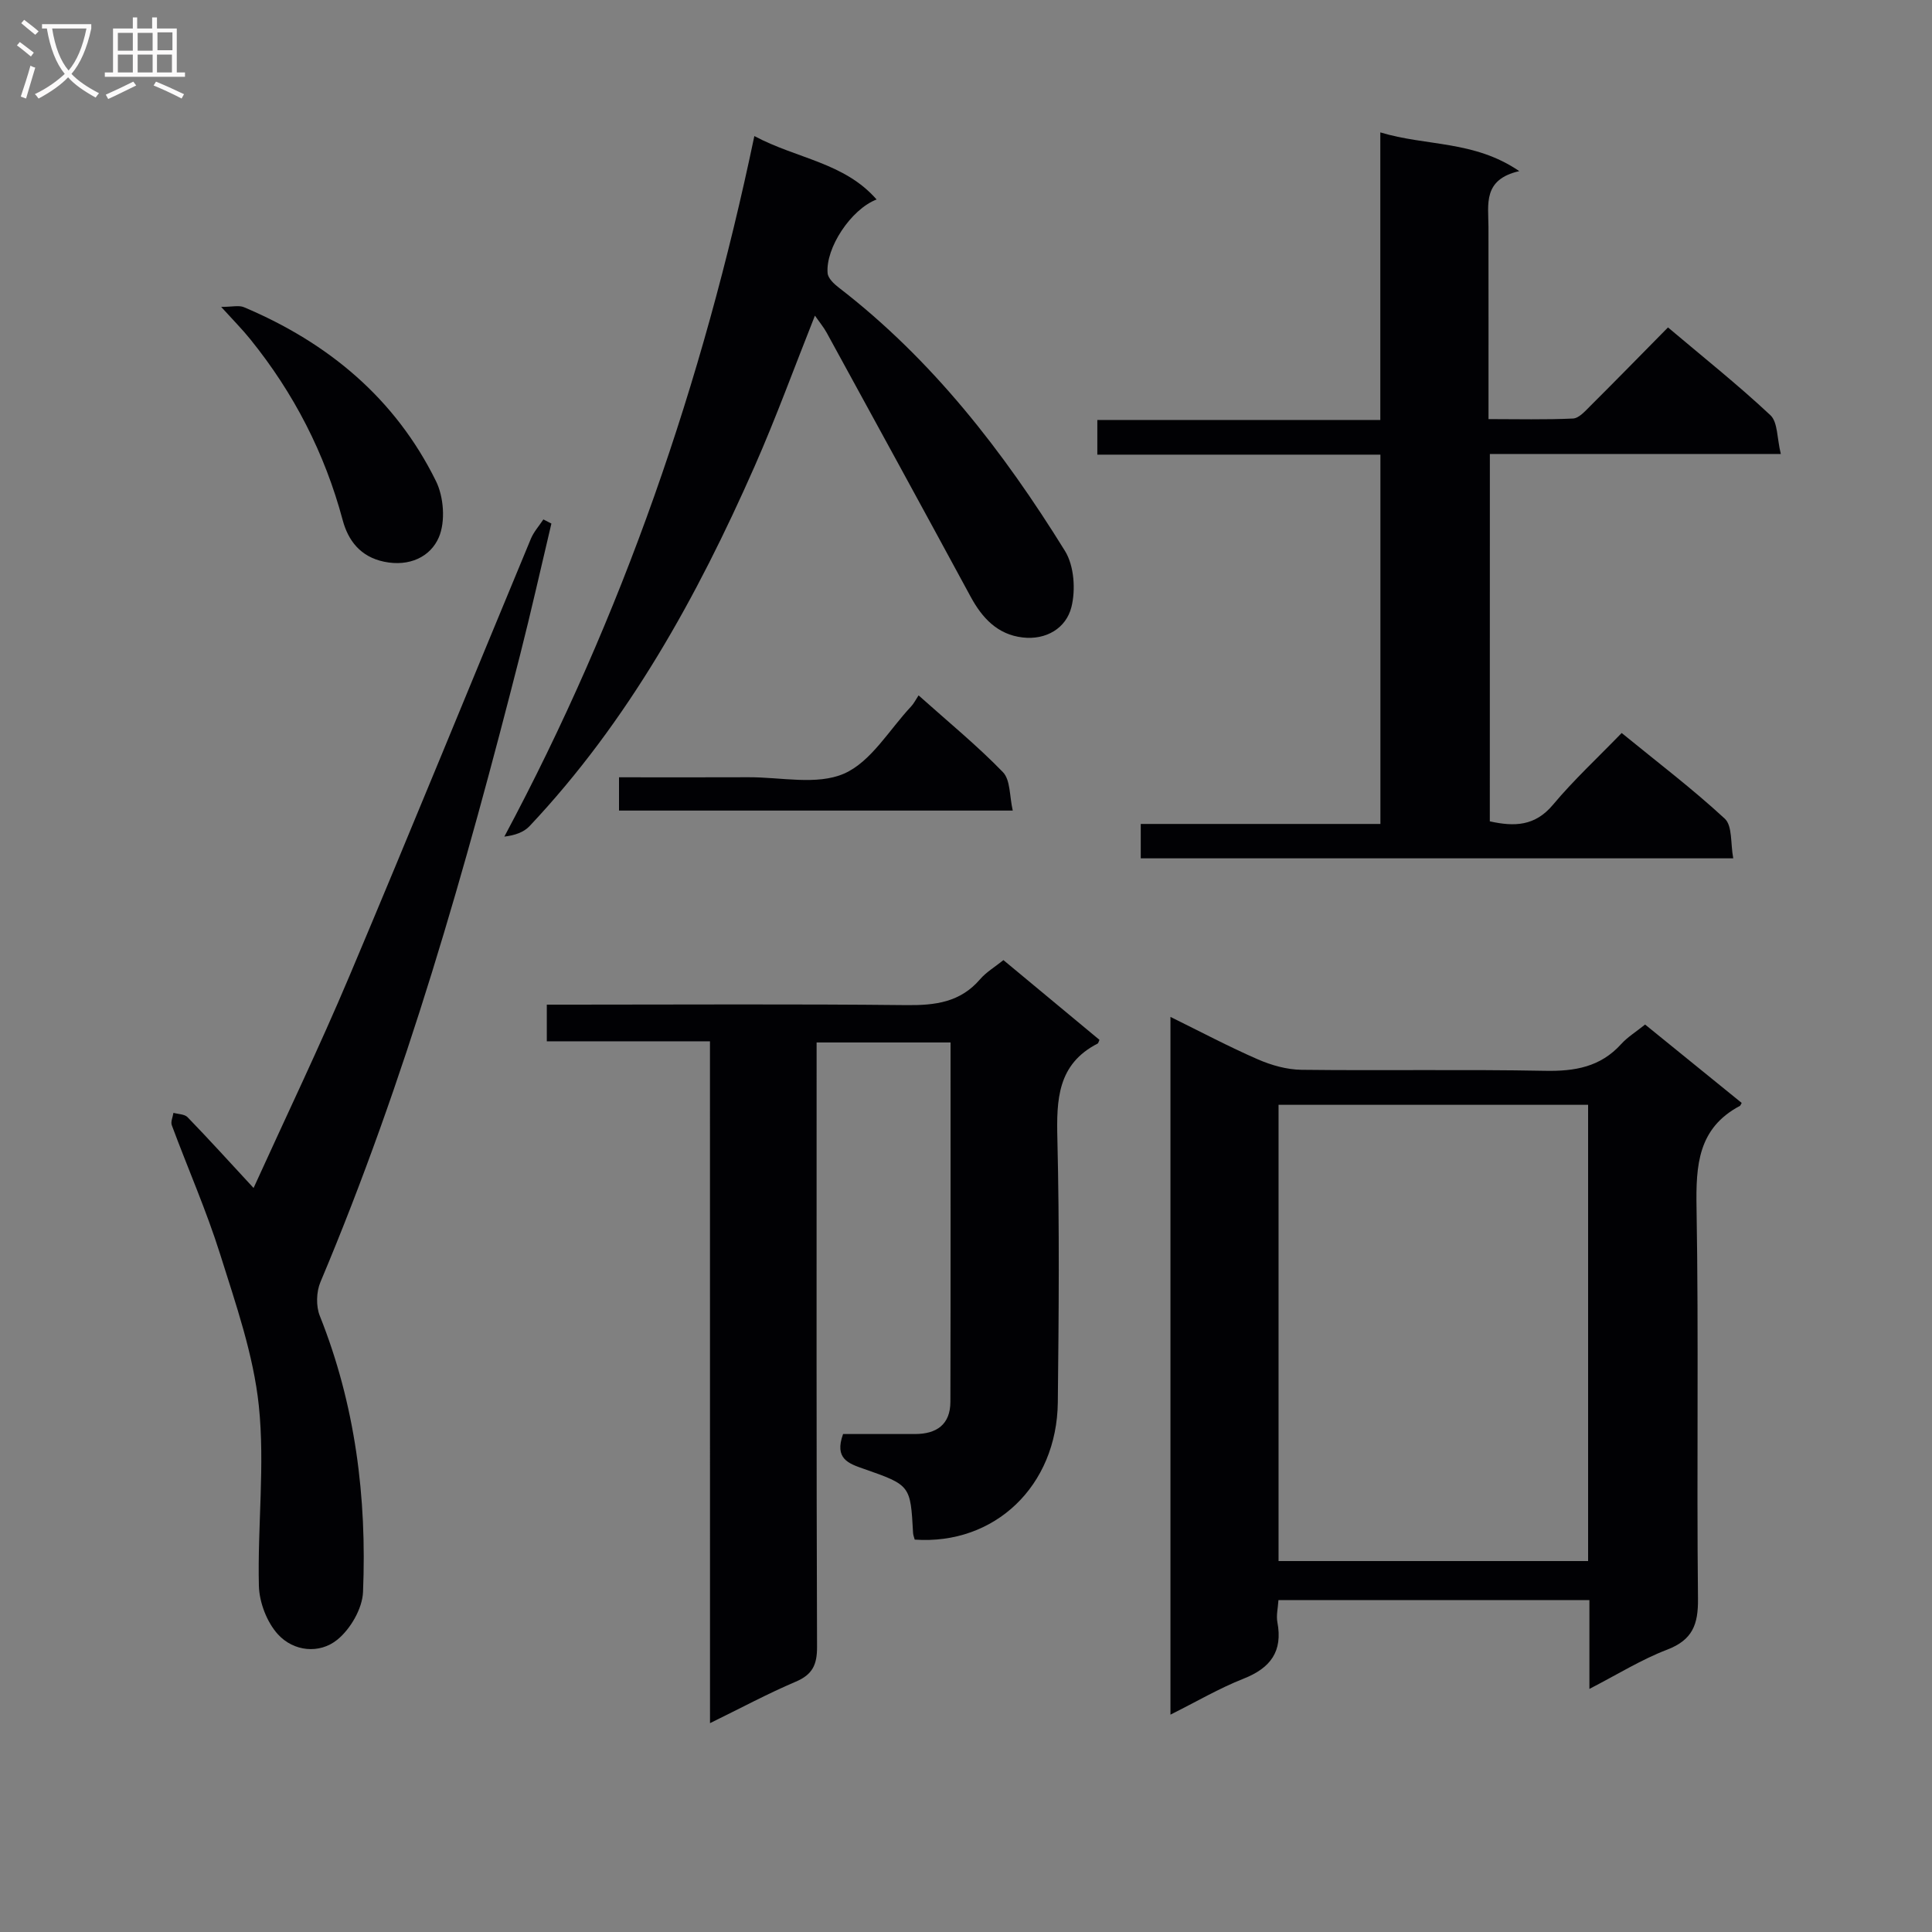 <svg enable-background="new 0 0 400 400" viewBox="0 0 400 400" xmlns="http://www.w3.org/2000/svg"><rect x="0" y="0" width="400" height="400" fill="#808080" stroke="none"/><g fill="#010104"><path d="m329.07 349.67c0-6.63 0-12.37 0-18.38-21.67 0-42.88 0-64.38 0-.1 1.65-.49 3.17-.22 4.57 1.14 6.05-1.41 9.48-7 11.69-5.05 1.99-9.79 4.78-15.14 7.45 0-48.21 0-95.97 0-144.46 6.27 3.08 12.08 6.17 18.1 8.79 2.8 1.22 5.99 2.12 9.01 2.16 16.82.2 33.65-.11 50.46.21 6.15.12 11.45-.79 15.73-5.52 1.32-1.46 3.07-2.53 4.97-4.06 6.69 5.43 13.36 10.84 20 16.23-.2.33-.25.54-.37.61-8.7 4.62-9.13 12.31-8.98 21.09.46 26.97.01 53.96.3 80.94.06 5.36-1.13 8.54-6.4 10.56-5.33 2.04-10.26 5.12-16.08 8.12zm-64.36-26.47h64.09c0-31.65 0-62.9 0-94.46-21.39 0-42.59 0-64.09 0z"/><path d="m146.99 215.59c-11.54 0-22.47 0-33.78 0 0-2.6 0-4.68 0-7.59h5.02c23.16 0 46.32-.15 69.48.1 5.94.06 11.11-.59 15.2-5.35 1.27-1.48 3.04-2.52 4.84-3.97 6.7 5.56 13.33 11.06 19.88 16.51-.21.47-.24.7-.36.76-8.34 4.27-8.55 11.62-8.35 19.79.44 18.15.29 36.32.09 54.48-.19 17.36-13.09 29.6-29.63 28.44-.11-.45-.32-.92-.34-1.39-.54-9.81-.51-9.88-10.17-13.25-3.22-1.12-6.17-2.1-4.32-7.22h14.86c4.49.01 7.35-1.96 7.36-6.68.06-24.65.03-49.3.03-74.39-9.3 0-18.33 0-27.73 0v6.19c0 39.66-.05 79.31.09 118.97.01 3.68-.94 5.71-4.4 7.18-5.78 2.46-11.34 5.45-17.76 8.59-.01-47.32-.01-93.98-.01-141.17z"/><path d="m308.45 170.05c5.1 1.13 9.37 1.01 13.09-3.45 4.26-5.09 9.17-9.64 14.21-14.84 7.43 6.07 14.69 11.58 21.35 17.74 1.6 1.48 1.17 5.14 1.75 8.21-41.36 0-81.92 0-122.67 0 0-2.34 0-4.42 0-7.12h49.62c0-25.71 0-50.81 0-76.46-19.58 0-38.97 0-58.61 0 0-2.62 0-4.69 0-7.18h58.59c0-19.8 0-39.18 0-59.54 9.58 2.9 19.37 1.61 28.77 8.02-7.58 1.72-6.39 6.86-6.38 11.54.02 12.99.01 25.97.01 39.8 6 0 11.76.15 17.5-.12 1.21-.06 2.48-1.5 3.5-2.52 5.31-5.29 10.55-10.65 16.16-16.34 7.23 6.11 14.47 11.87 21.2 18.17 1.55 1.45 1.35 4.77 2.16 8.03-20.57 0-40.27 0-60.24 0-.01 25.73-.01 50.81-.01 76.06z"/><path d="m52.5 245.96c6.74-14.83 13.63-29.17 19.81-43.8 12.72-30.12 25.05-60.41 37.6-90.61.6-1.45 1.72-2.68 2.59-4.01.55.29 1.11.57 1.66.86-2.16 9.1-4.2 18.24-6.51 27.31-11.23 44.05-23.6 87.73-41.31 129.73-.85 2.02-.94 4.97-.13 6.99 7.35 18.4 9.76 37.59 8.95 57.18-.14 3.43-2.6 7.67-5.33 9.88-3.71 3-9.03 2.44-12.28-1.11-2.29-2.51-3.86-6.61-3.95-10.04-.3-12.42 1.27-24.98-.01-37.27-1.11-10.62-4.77-21.06-8-31.36-2.85-9.07-6.71-17.82-10.02-26.74-.27-.72.21-1.71.34-2.57.99.28 2.3.26 2.92.9 4.38 4.52 8.61 9.19 13.67 14.66z"/><path d="m156.18 28.17c8.83 4.71 18.61 5.46 25.31 13.13-5.34 2.05-10.6 10.1-10.14 15.26.09 1.06 1.31 2.21 2.28 2.96 19.4 14.94 34.12 33.97 46.87 54.56 1.89 3.06 2.23 8.04 1.32 11.63-1.1 4.34-5.21 6.84-10.1 6.27-5.2-.61-8.37-4.02-10.77-8.46-9.88-18.24-19.83-36.43-29.79-54.63-.61-1.12-1.45-2.12-2.44-3.54-4.27 10.73-8.04 21.12-12.49 31.21-11.93 27.06-26.13 52.76-46.6 74.49-1.2 1.27-3.07 1.91-5.21 2.16 24.45-45.74 41.04-93.85 51.76-145.04z"/><path d="m45.79 63.54c2.28 0 3.67-.38 4.71.06 17.44 7.36 31.31 18.87 39.76 36 1.62 3.28 2 8.38.6 11.64-1.73 4.04-6.1 6.14-11.32 5.06-4.94-1.02-7.46-4.41-8.58-8.58-3.72-13.89-10.12-26.32-19.12-37.46-1.62-2.02-3.46-3.87-6.05-6.72z"/><path d="m209.68 167.82c-27.72 0-54.45 0-81.52 0 0-2.16 0-4.22 0-6.89 8.97 0 17.91.03 26.85-.01 6.65-.03 14.1 1.7 19.72-.74 5.6-2.44 9.38-9.1 13.92-13.93.56-.6.93-1.37 1.53-2.28 6.21 5.55 12.15 10.41 17.45 15.88 1.59 1.62 1.36 4.98 2.05 7.97z"/></g><path d="m6.4 11.7c-1-.8-1.9-1.6-2.9-2.3l.6-.7c.9.7 1.9 1.4 2.9 2.2zm-2.1 8.3c.7-2.1 1.4-4.2 2-6.4.2.1.6.3 1 .4-.7 2.3-1.3 4.4-1.9 6.4zm3-12.8c-1.1-.9-2.1-1.7-2.9-2.4l.6-.7c1 .8 2 1.5 3 2.4zm1.4-1.3v-.9h10.2v.9c-.9 4.2-2.3 7.3-4.1 9.4 1.3 1.4 3.2 2.7 5.7 4-.2.2-.4.5-.7.9-2.5-1.4-4.4-2.7-5.7-4.2-1.4 1.5-3.5 3-6.1 4.4 0 0 0 0-.1-.1-.3-.4-.5-.7-.7-.8 2.7-1.3 4.7-2.8 6.2-4.2-1.8-2.2-3-5.3-3.7-9.4zm9.2 0h-7.1c.6 3.8 1.7 6.7 3.4 8.7 1.7-2 2.9-4.8 3.7-8.7z" fill="#fbfafa"/><path d="m31.6 3.6h.9v2.3h4.1v9.1h1.7v.9h-16.6v-.9h1.7v-9.1h4.1v-2.3h.9v2.3h3.1v-2.3zm-4 13.3.6.8c-1.9.9-3.8 1.9-5.8 2.8-.2-.3-.3-.6-.5-.9 2-.9 3.9-1.8 5.7-2.7zm-3.2-10.1v3.7h3.1v-3.7zm0 4.5v3.7h3.1v-3.7zm4.1-4.5v3.7h3.1v-3.7zm0 4.5v3.7h3.1v-3.7zm9.1 9.1c-2.1-1.1-4.1-2-5.8-2.7l.5-.8c2.2.9 4.1 1.8 5.8 2.6zm-1.9-13.7h-3.1v3.7h3.1v-3.6zm-3.2 4.6v3.7h3.1v-3.7z" fill="#fbfafa"/></svg>